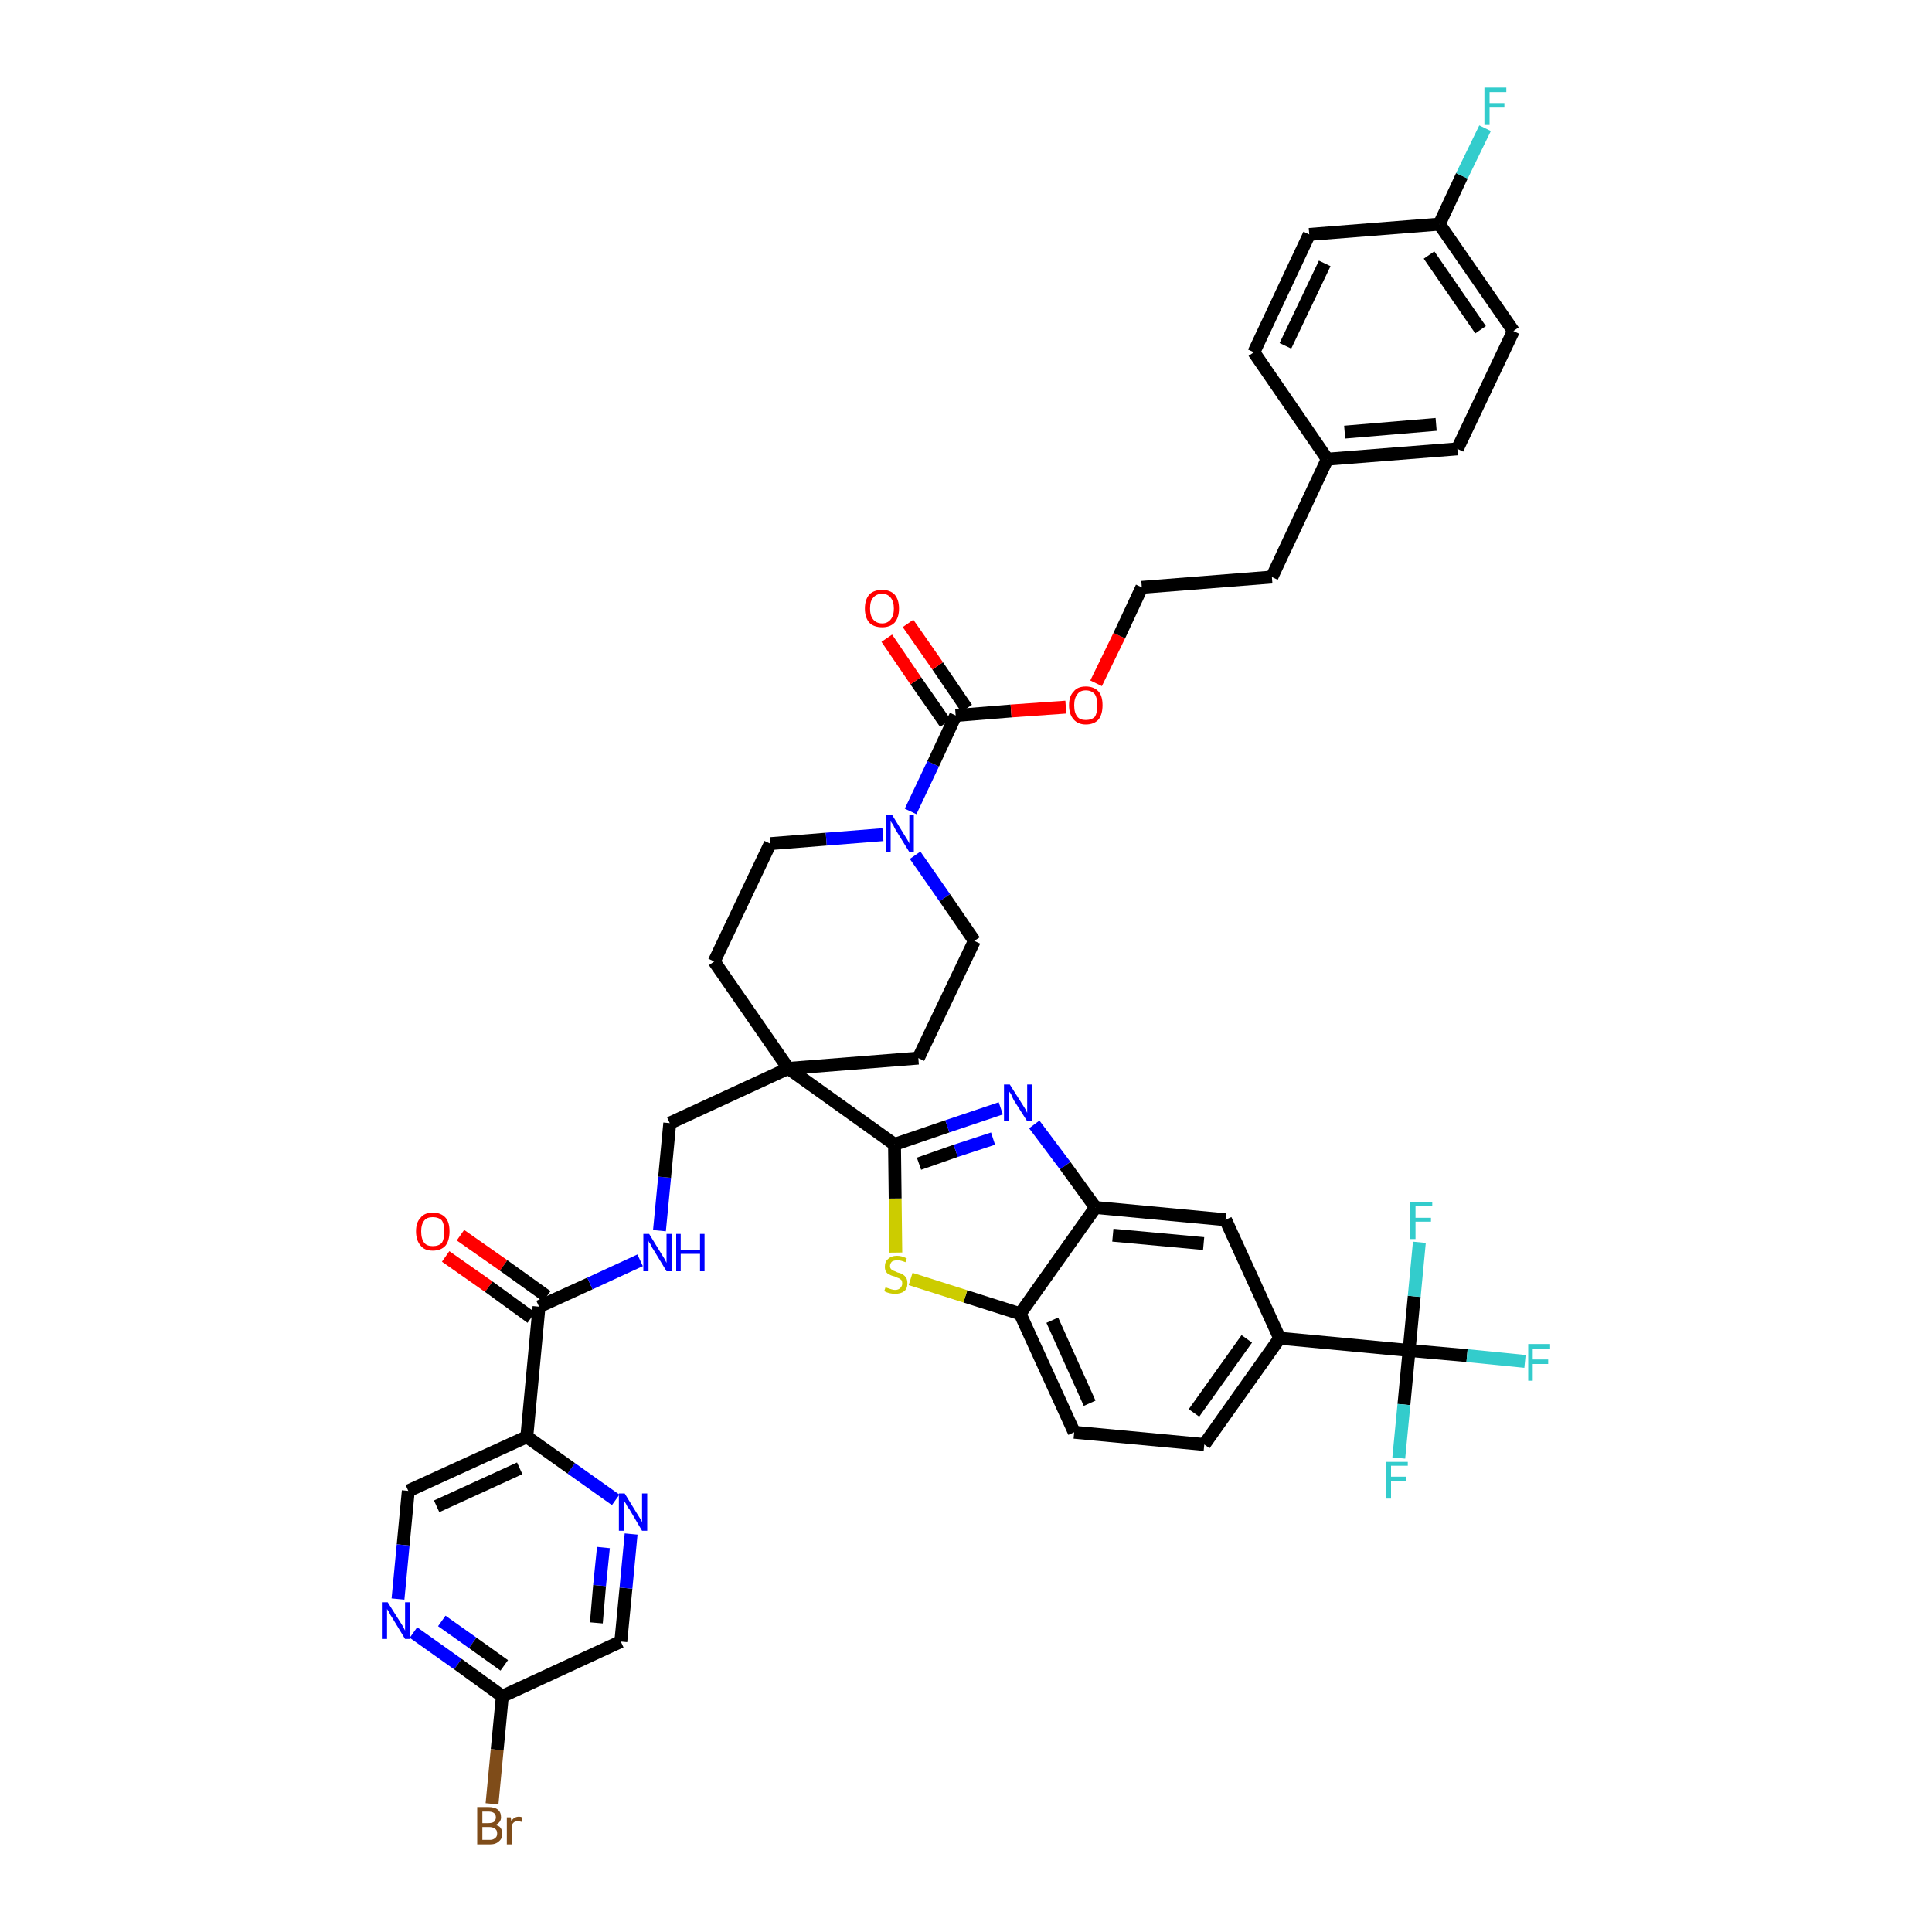 <?xml version='1.0' encoding='iso-8859-1'?>
<svg version='1.1' baseProfile='full'
              xmlns='http://www.w3.org/2000/svg'
                      xmlns:rdkit='http://www.rdkit.org/xml'
                      xmlns:xlink='http://www.w3.org/1999/xlink'
                  xml:space='preserve'
width='300px' height='300px' viewBox='0 0 300 300'>
<!-- END OF HEADER -->
<path class='bond-0 atom-0 atom-1' d='M 69.2,195.1 L 75.9,199.8' style='fill:none;fill-rule:evenodd;stroke:#FF0000;stroke-width:2.0px;stroke-linecap:butt;stroke-linejoin:miter;stroke-opacity:1' />
<path class='bond-0 atom-0 atom-1' d='M 75.9,199.8 L 82.5,204.6' style='fill:none;fill-rule:evenodd;stroke:#000000;stroke-width:2.0px;stroke-linecap:butt;stroke-linejoin:miter;stroke-opacity:1' />
<path class='bond-0 atom-0 atom-1' d='M 71.5,191.8 L 78.2,196.5' style='fill:none;fill-rule:evenodd;stroke:#FF0000;stroke-width:2.0px;stroke-linecap:butt;stroke-linejoin:miter;stroke-opacity:1' />
<path class='bond-0 atom-0 atom-1' d='M 78.2,196.5 L 84.9,201.3' style='fill:none;fill-rule:evenodd;stroke:#000000;stroke-width:2.0px;stroke-linecap:butt;stroke-linejoin:miter;stroke-opacity:1' />
<path class='bond-1 atom-1 atom-2' d='M 83.7,202.9 L 91.6,199.3' style='fill:none;fill-rule:evenodd;stroke:#000000;stroke-width:2.0px;stroke-linecap:butt;stroke-linejoin:miter;stroke-opacity:1' />
<path class='bond-1 atom-1 atom-2' d='M 91.6,199.3 L 99.4,195.7' style='fill:none;fill-rule:evenodd;stroke:#0000FF;stroke-width:2.0px;stroke-linecap:butt;stroke-linejoin:miter;stroke-opacity:1' />
<path class='bond-34 atom-1 atom-35' d='M 83.7,202.9 L 81.8,223.1' style='fill:none;fill-rule:evenodd;stroke:#000000;stroke-width:2.0px;stroke-linecap:butt;stroke-linejoin:miter;stroke-opacity:1' />
<path class='bond-2 atom-2 atom-3' d='M 102.4,191.1 L 103.2,182.8' style='fill:none;fill-rule:evenodd;stroke:#0000FF;stroke-width:2.0px;stroke-linecap:butt;stroke-linejoin:miter;stroke-opacity:1' />
<path class='bond-2 atom-2 atom-3' d='M 103.2,182.8 L 104.0,174.4' style='fill:none;fill-rule:evenodd;stroke:#000000;stroke-width:2.0px;stroke-linecap:butt;stroke-linejoin:miter;stroke-opacity:1' />
<path class='bond-3 atom-3 atom-4' d='M 104.0,174.4 L 122.4,165.9' style='fill:none;fill-rule:evenodd;stroke:#000000;stroke-width:2.0px;stroke-linecap:butt;stroke-linejoin:miter;stroke-opacity:1' />
<path class='bond-4 atom-4 atom-5' d='M 122.4,165.9 L 138.9,177.7' style='fill:none;fill-rule:evenodd;stroke:#000000;stroke-width:2.0px;stroke-linecap:butt;stroke-linejoin:miter;stroke-opacity:1' />
<path class='bond-17 atom-4 atom-18' d='M 122.4,165.9 L 110.9,149.3' style='fill:none;fill-rule:evenodd;stroke:#000000;stroke-width:2.0px;stroke-linecap:butt;stroke-linejoin:miter;stroke-opacity:1' />
<path class='bond-41 atom-34 atom-4' d='M 142.6,164.3 L 122.4,165.9' style='fill:none;fill-rule:evenodd;stroke:#000000;stroke-width:2.0px;stroke-linecap:butt;stroke-linejoin:miter;stroke-opacity:1' />
<path class='bond-5 atom-5 atom-6' d='M 138.9,177.7 L 147.1,174.9' style='fill:none;fill-rule:evenodd;stroke:#000000;stroke-width:2.0px;stroke-linecap:butt;stroke-linejoin:miter;stroke-opacity:1' />
<path class='bond-5 atom-5 atom-6' d='M 147.1,174.9 L 155.4,172.1' style='fill:none;fill-rule:evenodd;stroke:#0000FF;stroke-width:2.0px;stroke-linecap:butt;stroke-linejoin:miter;stroke-opacity:1' />
<path class='bond-5 atom-5 atom-6' d='M 142.7,180.7 L 148.4,178.7' style='fill:none;fill-rule:evenodd;stroke:#000000;stroke-width:2.0px;stroke-linecap:butt;stroke-linejoin:miter;stroke-opacity:1' />
<path class='bond-5 atom-5 atom-6' d='M 148.4,178.7 L 154.2,176.8' style='fill:none;fill-rule:evenodd;stroke:#0000FF;stroke-width:2.0px;stroke-linecap:butt;stroke-linejoin:miter;stroke-opacity:1' />
<path class='bond-43 atom-17 atom-5' d='M 139.1,194.5 L 139.0,186.1' style='fill:none;fill-rule:evenodd;stroke:#CCCC00;stroke-width:2.0px;stroke-linecap:butt;stroke-linejoin:miter;stroke-opacity:1' />
<path class='bond-43 atom-17 atom-5' d='M 139.0,186.1 L 138.9,177.7' style='fill:none;fill-rule:evenodd;stroke:#000000;stroke-width:2.0px;stroke-linecap:butt;stroke-linejoin:miter;stroke-opacity:1' />
<path class='bond-6 atom-6 atom-7' d='M 160.6,174.6 L 165.4,181.0' style='fill:none;fill-rule:evenodd;stroke:#0000FF;stroke-width:2.0px;stroke-linecap:butt;stroke-linejoin:miter;stroke-opacity:1' />
<path class='bond-6 atom-6 atom-7' d='M 165.4,181.0 L 170.1,187.5' style='fill:none;fill-rule:evenodd;stroke:#000000;stroke-width:2.0px;stroke-linecap:butt;stroke-linejoin:miter;stroke-opacity:1' />
<path class='bond-7 atom-7 atom-8' d='M 170.1,187.5 L 190.3,189.4' style='fill:none;fill-rule:evenodd;stroke:#000000;stroke-width:2.0px;stroke-linecap:butt;stroke-linejoin:miter;stroke-opacity:1' />
<path class='bond-7 atom-7 atom-8' d='M 172.8,191.8 L 186.9,193.1' style='fill:none;fill-rule:evenodd;stroke:#000000;stroke-width:2.0px;stroke-linecap:butt;stroke-linejoin:miter;stroke-opacity:1' />
<path class='bond-45 atom-16 atom-7' d='M 158.4,204.0 L 170.1,187.5' style='fill:none;fill-rule:evenodd;stroke:#000000;stroke-width:2.0px;stroke-linecap:butt;stroke-linejoin:miter;stroke-opacity:1' />
<path class='bond-8 atom-8 atom-9' d='M 190.3,189.4 L 198.7,207.8' style='fill:none;fill-rule:evenodd;stroke:#000000;stroke-width:2.0px;stroke-linecap:butt;stroke-linejoin:miter;stroke-opacity:1' />
<path class='bond-9 atom-9 atom-10' d='M 198.7,207.8 L 218.8,209.7' style='fill:none;fill-rule:evenodd;stroke:#000000;stroke-width:2.0px;stroke-linecap:butt;stroke-linejoin:miter;stroke-opacity:1' />
<path class='bond-13 atom-9 atom-14' d='M 198.7,207.8 L 187.0,224.3' style='fill:none;fill-rule:evenodd;stroke:#000000;stroke-width:2.0px;stroke-linecap:butt;stroke-linejoin:miter;stroke-opacity:1' />
<path class='bond-13 atom-9 atom-14' d='M 193.6,207.9 L 185.4,219.4' style='fill:none;fill-rule:evenodd;stroke:#000000;stroke-width:2.0px;stroke-linecap:butt;stroke-linejoin:miter;stroke-opacity:1' />
<path class='bond-10 atom-10 atom-11' d='M 218.8,209.7 L 227.8,210.5' style='fill:none;fill-rule:evenodd;stroke:#000000;stroke-width:2.0px;stroke-linecap:butt;stroke-linejoin:miter;stroke-opacity:1' />
<path class='bond-10 atom-10 atom-11' d='M 227.8,210.5 L 236.8,211.4' style='fill:none;fill-rule:evenodd;stroke:#33CCCC;stroke-width:2.0px;stroke-linecap:butt;stroke-linejoin:miter;stroke-opacity:1' />
<path class='bond-11 atom-10 atom-12' d='M 218.8,209.7 L 218.0,218.1' style='fill:none;fill-rule:evenodd;stroke:#000000;stroke-width:2.0px;stroke-linecap:butt;stroke-linejoin:miter;stroke-opacity:1' />
<path class='bond-11 atom-10 atom-12' d='M 218.0,218.1 L 217.2,226.4' style='fill:none;fill-rule:evenodd;stroke:#33CCCC;stroke-width:2.0px;stroke-linecap:butt;stroke-linejoin:miter;stroke-opacity:1' />
<path class='bond-12 atom-10 atom-13' d='M 218.8,209.7 L 219.6,201.3' style='fill:none;fill-rule:evenodd;stroke:#000000;stroke-width:2.0px;stroke-linecap:butt;stroke-linejoin:miter;stroke-opacity:1' />
<path class='bond-12 atom-10 atom-13' d='M 219.6,201.3 L 220.4,192.9' style='fill:none;fill-rule:evenodd;stroke:#33CCCC;stroke-width:2.0px;stroke-linecap:butt;stroke-linejoin:miter;stroke-opacity:1' />
<path class='bond-14 atom-14 atom-15' d='M 187.0,224.3 L 166.8,222.4' style='fill:none;fill-rule:evenodd;stroke:#000000;stroke-width:2.0px;stroke-linecap:butt;stroke-linejoin:miter;stroke-opacity:1' />
<path class='bond-15 atom-15 atom-16' d='M 166.8,222.4 L 158.4,204.0' style='fill:none;fill-rule:evenodd;stroke:#000000;stroke-width:2.0px;stroke-linecap:butt;stroke-linejoin:miter;stroke-opacity:1' />
<path class='bond-15 atom-15 atom-16' d='M 169.2,217.9 L 163.4,205.0' style='fill:none;fill-rule:evenodd;stroke:#000000;stroke-width:2.0px;stroke-linecap:butt;stroke-linejoin:miter;stroke-opacity:1' />
<path class='bond-16 atom-16 atom-17' d='M 158.4,204.0 L 149.9,201.3' style='fill:none;fill-rule:evenodd;stroke:#000000;stroke-width:2.0px;stroke-linecap:butt;stroke-linejoin:miter;stroke-opacity:1' />
<path class='bond-16 atom-16 atom-17' d='M 149.9,201.3 L 141.4,198.6' style='fill:none;fill-rule:evenodd;stroke:#CCCC00;stroke-width:2.0px;stroke-linecap:butt;stroke-linejoin:miter;stroke-opacity:1' />
<path class='bond-18 atom-18 atom-19' d='M 110.9,149.3 L 119.6,131.0' style='fill:none;fill-rule:evenodd;stroke:#000000;stroke-width:2.0px;stroke-linecap:butt;stroke-linejoin:miter;stroke-opacity:1' />
<path class='bond-19 atom-19 atom-20' d='M 119.6,131.0 L 128.3,130.3' style='fill:none;fill-rule:evenodd;stroke:#000000;stroke-width:2.0px;stroke-linecap:butt;stroke-linejoin:miter;stroke-opacity:1' />
<path class='bond-19 atom-19 atom-20' d='M 128.3,130.3 L 137.1,129.6' style='fill:none;fill-rule:evenodd;stroke:#0000FF;stroke-width:2.0px;stroke-linecap:butt;stroke-linejoin:miter;stroke-opacity:1' />
<path class='bond-20 atom-20 atom-21' d='M 141.4,126.0 L 144.9,118.6' style='fill:none;fill-rule:evenodd;stroke:#0000FF;stroke-width:2.0px;stroke-linecap:butt;stroke-linejoin:miter;stroke-opacity:1' />
<path class='bond-20 atom-20 atom-21' d='M 144.9,118.6 L 148.4,111.1' style='fill:none;fill-rule:evenodd;stroke:#000000;stroke-width:2.0px;stroke-linecap:butt;stroke-linejoin:miter;stroke-opacity:1' />
<path class='bond-32 atom-20 atom-33' d='M 142.1,132.8 L 146.7,139.4' style='fill:none;fill-rule:evenodd;stroke:#0000FF;stroke-width:2.0px;stroke-linecap:butt;stroke-linejoin:miter;stroke-opacity:1' />
<path class='bond-32 atom-20 atom-33' d='M 146.7,139.4 L 151.3,146.1' style='fill:none;fill-rule:evenodd;stroke:#000000;stroke-width:2.0px;stroke-linecap:butt;stroke-linejoin:miter;stroke-opacity:1' />
<path class='bond-21 atom-21 atom-22' d='M 150.1,110.0 L 145.6,103.4' style='fill:none;fill-rule:evenodd;stroke:#000000;stroke-width:2.0px;stroke-linecap:butt;stroke-linejoin:miter;stroke-opacity:1' />
<path class='bond-21 atom-21 atom-22' d='M 145.6,103.4 L 141.0,96.8' style='fill:none;fill-rule:evenodd;stroke:#FF0000;stroke-width:2.0px;stroke-linecap:butt;stroke-linejoin:miter;stroke-opacity:1' />
<path class='bond-21 atom-21 atom-22' d='M 146.8,112.3 L 142.2,105.7' style='fill:none;fill-rule:evenodd;stroke:#000000;stroke-width:2.0px;stroke-linecap:butt;stroke-linejoin:miter;stroke-opacity:1' />
<path class='bond-21 atom-21 atom-22' d='M 142.2,105.7 L 137.7,99.1' style='fill:none;fill-rule:evenodd;stroke:#FF0000;stroke-width:2.0px;stroke-linecap:butt;stroke-linejoin:miter;stroke-opacity:1' />
<path class='bond-22 atom-21 atom-23' d='M 148.4,111.1 L 157.0,110.4' style='fill:none;fill-rule:evenodd;stroke:#000000;stroke-width:2.0px;stroke-linecap:butt;stroke-linejoin:miter;stroke-opacity:1' />
<path class='bond-22 atom-21 atom-23' d='M 157.0,110.4 L 165.5,109.8' style='fill:none;fill-rule:evenodd;stroke:#FF0000;stroke-width:2.0px;stroke-linecap:butt;stroke-linejoin:miter;stroke-opacity:1' />
<path class='bond-23 atom-23 atom-24' d='M 170.2,106.1 L 173.8,98.7' style='fill:none;fill-rule:evenodd;stroke:#FF0000;stroke-width:2.0px;stroke-linecap:butt;stroke-linejoin:miter;stroke-opacity:1' />
<path class='bond-23 atom-23 atom-24' d='M 173.8,98.7 L 177.3,91.2' style='fill:none;fill-rule:evenodd;stroke:#000000;stroke-width:2.0px;stroke-linecap:butt;stroke-linejoin:miter;stroke-opacity:1' />
<path class='bond-24 atom-24 atom-25' d='M 177.3,91.2 L 197.5,89.6' style='fill:none;fill-rule:evenodd;stroke:#000000;stroke-width:2.0px;stroke-linecap:butt;stroke-linejoin:miter;stroke-opacity:1' />
<path class='bond-25 atom-25 atom-26' d='M 197.5,89.6 L 206.1,71.3' style='fill:none;fill-rule:evenodd;stroke:#000000;stroke-width:2.0px;stroke-linecap:butt;stroke-linejoin:miter;stroke-opacity:1' />
<path class='bond-26 atom-26 atom-27' d='M 206.1,71.3 L 226.3,69.7' style='fill:none;fill-rule:evenodd;stroke:#000000;stroke-width:2.0px;stroke-linecap:butt;stroke-linejoin:miter;stroke-opacity:1' />
<path class='bond-26 atom-26 atom-27' d='M 208.8,67.1 L 223.0,65.9' style='fill:none;fill-rule:evenodd;stroke:#000000;stroke-width:2.0px;stroke-linecap:butt;stroke-linejoin:miter;stroke-opacity:1' />
<path class='bond-44 atom-32 atom-26' d='M 194.7,54.7 L 206.1,71.3' style='fill:none;fill-rule:evenodd;stroke:#000000;stroke-width:2.0px;stroke-linecap:butt;stroke-linejoin:miter;stroke-opacity:1' />
<path class='bond-27 atom-27 atom-28' d='M 226.3,69.7 L 235.0,51.4' style='fill:none;fill-rule:evenodd;stroke:#000000;stroke-width:2.0px;stroke-linecap:butt;stroke-linejoin:miter;stroke-opacity:1' />
<path class='bond-28 atom-28 atom-29' d='M 235.0,51.4 L 223.5,34.8' style='fill:none;fill-rule:evenodd;stroke:#000000;stroke-width:2.0px;stroke-linecap:butt;stroke-linejoin:miter;stroke-opacity:1' />
<path class='bond-28 atom-28 atom-29' d='M 229.9,51.2 L 221.9,39.6' style='fill:none;fill-rule:evenodd;stroke:#000000;stroke-width:2.0px;stroke-linecap:butt;stroke-linejoin:miter;stroke-opacity:1' />
<path class='bond-29 atom-29 atom-30' d='M 223.5,34.8 L 227.0,27.3' style='fill:none;fill-rule:evenodd;stroke:#000000;stroke-width:2.0px;stroke-linecap:butt;stroke-linejoin:miter;stroke-opacity:1' />
<path class='bond-29 atom-29 atom-30' d='M 227.0,27.3 L 230.6,19.9' style='fill:none;fill-rule:evenodd;stroke:#33CCCC;stroke-width:2.0px;stroke-linecap:butt;stroke-linejoin:miter;stroke-opacity:1' />
<path class='bond-30 atom-29 atom-31' d='M 223.5,34.8 L 203.3,36.4' style='fill:none;fill-rule:evenodd;stroke:#000000;stroke-width:2.0px;stroke-linecap:butt;stroke-linejoin:miter;stroke-opacity:1' />
<path class='bond-31 atom-31 atom-32' d='M 203.3,36.4 L 194.7,54.7' style='fill:none;fill-rule:evenodd;stroke:#000000;stroke-width:2.0px;stroke-linecap:butt;stroke-linejoin:miter;stroke-opacity:1' />
<path class='bond-31 atom-31 atom-32' d='M 205.7,40.9 L 199.6,53.7' style='fill:none;fill-rule:evenodd;stroke:#000000;stroke-width:2.0px;stroke-linecap:butt;stroke-linejoin:miter;stroke-opacity:1' />
<path class='bond-33 atom-33 atom-34' d='M 151.3,146.1 L 142.6,164.3' style='fill:none;fill-rule:evenodd;stroke:#000000;stroke-width:2.0px;stroke-linecap:butt;stroke-linejoin:miter;stroke-opacity:1' />
<path class='bond-35 atom-35 atom-36' d='M 81.8,223.1 L 63.4,231.5' style='fill:none;fill-rule:evenodd;stroke:#000000;stroke-width:2.0px;stroke-linecap:butt;stroke-linejoin:miter;stroke-opacity:1' />
<path class='bond-35 atom-35 atom-36' d='M 80.7,228.0 L 67.8,233.9' style='fill:none;fill-rule:evenodd;stroke:#000000;stroke-width:2.0px;stroke-linecap:butt;stroke-linejoin:miter;stroke-opacity:1' />
<path class='bond-42 atom-41 atom-35' d='M 95.6,232.9 L 88.7,228.0' style='fill:none;fill-rule:evenodd;stroke:#0000FF;stroke-width:2.0px;stroke-linecap:butt;stroke-linejoin:miter;stroke-opacity:1' />
<path class='bond-42 atom-41 atom-35' d='M 88.7,228.0 L 81.8,223.1' style='fill:none;fill-rule:evenodd;stroke:#000000;stroke-width:2.0px;stroke-linecap:butt;stroke-linejoin:miter;stroke-opacity:1' />
<path class='bond-36 atom-36 atom-37' d='M 63.4,231.5 L 62.6,239.9' style='fill:none;fill-rule:evenodd;stroke:#000000;stroke-width:2.0px;stroke-linecap:butt;stroke-linejoin:miter;stroke-opacity:1' />
<path class='bond-36 atom-36 atom-37' d='M 62.6,239.9 L 61.8,248.3' style='fill:none;fill-rule:evenodd;stroke:#0000FF;stroke-width:2.0px;stroke-linecap:butt;stroke-linejoin:miter;stroke-opacity:1' />
<path class='bond-37 atom-37 atom-38' d='M 64.2,253.5 L 71.1,258.4' style='fill:none;fill-rule:evenodd;stroke:#0000FF;stroke-width:2.0px;stroke-linecap:butt;stroke-linejoin:miter;stroke-opacity:1' />
<path class='bond-37 atom-37 atom-38' d='M 71.1,258.4 L 78.0,263.4' style='fill:none;fill-rule:evenodd;stroke:#000000;stroke-width:2.0px;stroke-linecap:butt;stroke-linejoin:miter;stroke-opacity:1' />
<path class='bond-37 atom-37 atom-38' d='M 68.6,251.7 L 73.4,255.1' style='fill:none;fill-rule:evenodd;stroke:#0000FF;stroke-width:2.0px;stroke-linecap:butt;stroke-linejoin:miter;stroke-opacity:1' />
<path class='bond-37 atom-37 atom-38' d='M 73.4,255.1 L 78.3,258.6' style='fill:none;fill-rule:evenodd;stroke:#000000;stroke-width:2.0px;stroke-linecap:butt;stroke-linejoin:miter;stroke-opacity:1' />
<path class='bond-38 atom-38 atom-39' d='M 78.0,263.4 L 77.2,271.7' style='fill:none;fill-rule:evenodd;stroke:#000000;stroke-width:2.0px;stroke-linecap:butt;stroke-linejoin:miter;stroke-opacity:1' />
<path class='bond-38 atom-38 atom-39' d='M 77.2,271.7 L 76.4,280.1' style='fill:none;fill-rule:evenodd;stroke:#7F4C19;stroke-width:2.0px;stroke-linecap:butt;stroke-linejoin:miter;stroke-opacity:1' />
<path class='bond-39 atom-38 atom-40' d='M 78.0,263.4 L 96.4,254.9' style='fill:none;fill-rule:evenodd;stroke:#000000;stroke-width:2.0px;stroke-linecap:butt;stroke-linejoin:miter;stroke-opacity:1' />
<path class='bond-40 atom-40 atom-41' d='M 96.4,254.9 L 97.2,246.6' style='fill:none;fill-rule:evenodd;stroke:#000000;stroke-width:2.0px;stroke-linecap:butt;stroke-linejoin:miter;stroke-opacity:1' />
<path class='bond-40 atom-40 atom-41' d='M 97.2,246.6 L 98.0,238.2' style='fill:none;fill-rule:evenodd;stroke:#0000FF;stroke-width:2.0px;stroke-linecap:butt;stroke-linejoin:miter;stroke-opacity:1' />
<path class='bond-40 atom-40 atom-41' d='M 92.6,252.0 L 93.1,246.2' style='fill:none;fill-rule:evenodd;stroke:#000000;stroke-width:2.0px;stroke-linecap:butt;stroke-linejoin:miter;stroke-opacity:1' />
<path class='bond-40 atom-40 atom-41' d='M 93.1,246.2 L 93.7,240.3' style='fill:none;fill-rule:evenodd;stroke:#0000FF;stroke-width:2.0px;stroke-linecap:butt;stroke-linejoin:miter;stroke-opacity:1' />
<path  class='atom-0' d='M 64.6 191.2
Q 64.6 189.8, 65.3 189.1
Q 65.9 188.3, 67.2 188.3
Q 68.5 188.3, 69.2 189.1
Q 69.8 189.8, 69.8 191.2
Q 69.8 192.6, 69.2 193.4
Q 68.5 194.2, 67.2 194.2
Q 65.9 194.2, 65.3 193.4
Q 64.6 192.6, 64.6 191.2
M 67.2 193.5
Q 68.1 193.5, 68.6 193.0
Q 69.0 192.4, 69.0 191.2
Q 69.0 190.1, 68.6 189.5
Q 68.1 189.0, 67.2 189.0
Q 66.3 189.0, 65.9 189.5
Q 65.4 190.1, 65.4 191.2
Q 65.4 192.4, 65.9 193.0
Q 66.3 193.5, 67.2 193.5
' fill='#FF0000'/>
<path  class='atom-2' d='M 100.8 191.6
L 102.7 194.7
Q 102.9 195.0, 103.2 195.5
Q 103.5 196.1, 103.5 196.1
L 103.5 191.6
L 104.3 191.6
L 104.3 197.4
L 103.5 197.4
L 101.5 194.1
Q 101.2 193.7, 101.0 193.2
Q 100.7 192.8, 100.7 192.6
L 100.7 197.4
L 99.9 197.4
L 99.9 191.6
L 100.8 191.6
' fill='#0000FF'/>
<path  class='atom-2' d='M 105.0 191.6
L 105.7 191.6
L 105.7 194.1
L 108.7 194.1
L 108.7 191.6
L 109.4 191.6
L 109.4 197.4
L 108.7 197.4
L 108.7 194.7
L 105.7 194.7
L 105.7 197.4
L 105.0 197.4
L 105.0 191.6
' fill='#0000FF'/>
<path  class='atom-6' d='M 156.8 168.4
L 158.7 171.4
Q 158.9 171.7, 159.2 172.2
Q 159.5 172.8, 159.5 172.8
L 159.5 168.4
L 160.2 168.4
L 160.2 174.1
L 159.5 174.1
L 157.4 170.8
Q 157.2 170.4, 157.0 169.9
Q 156.7 169.5, 156.6 169.3
L 156.6 174.1
L 155.9 174.1
L 155.9 168.4
L 156.8 168.4
' fill='#0000FF'/>
<path  class='atom-11' d='M 237.3 208.7
L 240.7 208.7
L 240.7 209.4
L 238.0 209.4
L 238.0 211.1
L 240.4 211.1
L 240.4 211.8
L 238.0 211.8
L 238.0 214.4
L 237.3 214.4
L 237.3 208.7
' fill='#33CCCC'/>
<path  class='atom-12' d='M 215.2 227.0
L 218.6 227.0
L 218.6 227.6
L 216.0 227.6
L 216.0 229.3
L 218.3 229.3
L 218.3 230.0
L 216.0 230.0
L 216.0 232.7
L 215.2 232.7
L 215.2 227.0
' fill='#33CCCC'/>
<path  class='atom-13' d='M 219.0 186.7
L 222.4 186.7
L 222.4 187.3
L 219.8 187.3
L 219.8 189.1
L 222.2 189.1
L 222.2 189.7
L 219.8 189.7
L 219.8 192.4
L 219.0 192.4
L 219.0 186.7
' fill='#33CCCC'/>
<path  class='atom-17' d='M 137.5 199.9
Q 137.5 199.9, 137.8 200.0
Q 138.1 200.1, 138.4 200.2
Q 138.7 200.3, 139.0 200.3
Q 139.5 200.3, 139.8 200.0
Q 140.1 199.7, 140.1 199.3
Q 140.1 199.0, 140.0 198.8
Q 139.8 198.6, 139.6 198.5
Q 139.3 198.4, 138.9 198.2
Q 138.4 198.1, 138.1 197.9
Q 137.8 197.8, 137.6 197.5
Q 137.4 197.2, 137.4 196.7
Q 137.4 195.9, 137.9 195.5
Q 138.4 195.0, 139.3 195.0
Q 140.0 195.0, 140.8 195.4
L 140.6 196.0
Q 139.9 195.7, 139.4 195.7
Q 138.8 195.7, 138.5 195.9
Q 138.2 196.2, 138.2 196.6
Q 138.2 196.9, 138.4 197.1
Q 138.5 197.2, 138.7 197.3
Q 139.0 197.4, 139.4 197.6
Q 139.9 197.7, 140.2 197.9
Q 140.5 198.1, 140.7 198.4
Q 140.9 198.7, 140.9 199.3
Q 140.9 200.1, 140.4 200.5
Q 139.9 200.9, 139.0 200.9
Q 138.5 200.9, 138.1 200.8
Q 137.7 200.7, 137.3 200.5
L 137.5 199.9
' fill='#CCCC00'/>
<path  class='atom-20' d='M 138.5 126.5
L 140.4 129.6
Q 140.6 129.9, 140.9 130.4
Q 141.2 130.9, 141.2 131.0
L 141.2 126.5
L 141.9 126.5
L 141.9 132.3
L 141.2 132.3
L 139.1 128.9
Q 138.9 128.6, 138.7 128.1
Q 138.4 127.7, 138.3 127.5
L 138.3 132.3
L 137.6 132.3
L 137.6 126.5
L 138.5 126.5
' fill='#0000FF'/>
<path  class='atom-22' d='M 134.3 94.5
Q 134.3 93.1, 135.0 92.3
Q 135.7 91.6, 137.0 91.6
Q 138.2 91.6, 138.9 92.3
Q 139.6 93.1, 139.6 94.5
Q 139.6 95.9, 138.9 96.7
Q 138.2 97.4, 137.0 97.4
Q 135.7 97.4, 135.0 96.7
Q 134.3 95.9, 134.3 94.5
M 137.0 96.8
Q 137.8 96.8, 138.3 96.2
Q 138.8 95.6, 138.8 94.5
Q 138.8 93.4, 138.3 92.8
Q 137.8 92.2, 137.0 92.2
Q 136.1 92.2, 135.6 92.8
Q 135.1 93.3, 135.1 94.5
Q 135.1 95.6, 135.6 96.2
Q 136.1 96.8, 137.0 96.8
' fill='#FF0000'/>
<path  class='atom-23' d='M 166.0 109.5
Q 166.0 108.1, 166.7 107.4
Q 167.3 106.6, 168.6 106.6
Q 169.9 106.6, 170.6 107.4
Q 171.2 108.1, 171.2 109.5
Q 171.2 110.9, 170.6 111.7
Q 169.9 112.5, 168.6 112.5
Q 167.4 112.5, 166.7 111.7
Q 166.0 110.9, 166.0 109.5
M 168.6 111.8
Q 169.5 111.8, 170.0 111.3
Q 170.4 110.7, 170.4 109.5
Q 170.4 108.4, 170.0 107.8
Q 169.5 107.2, 168.6 107.2
Q 167.7 107.2, 167.3 107.8
Q 166.8 108.4, 166.8 109.5
Q 166.8 110.7, 167.3 111.3
Q 167.7 111.8, 168.6 111.8
' fill='#FF0000'/>
<path  class='atom-30' d='M 230.5 13.6
L 233.9 13.6
L 233.9 14.3
L 231.3 14.3
L 231.3 16.0
L 233.6 16.0
L 233.6 16.7
L 231.3 16.7
L 231.3 19.4
L 230.5 19.4
L 230.5 13.6
' fill='#33CCCC'/>
<path  class='atom-37' d='M 60.2 248.8
L 62.1 251.8
Q 62.3 252.1, 62.6 252.6
Q 62.9 253.2, 62.9 253.2
L 62.9 248.8
L 63.7 248.8
L 63.7 254.5
L 62.9 254.5
L 60.9 251.2
Q 60.6 250.8, 60.4 250.3
Q 60.1 249.9, 60.1 249.8
L 60.1 254.5
L 59.3 254.5
L 59.3 248.8
L 60.2 248.8
' fill='#0000FF'/>
<path  class='atom-39' d='M 76.9 283.4
Q 77.5 283.5, 77.7 283.8
Q 78.0 284.2, 78.0 284.7
Q 78.0 285.5, 77.5 285.9
Q 77.0 286.4, 76.1 286.4
L 74.1 286.4
L 74.1 280.6
L 75.8 280.6
Q 76.8 280.6, 77.3 281.0
Q 77.8 281.4, 77.8 282.2
Q 77.8 283.0, 76.9 283.4
M 74.9 281.3
L 74.9 283.1
L 75.8 283.1
Q 76.4 283.1, 76.7 282.9
Q 77.0 282.6, 77.0 282.2
Q 77.0 281.3, 75.8 281.3
L 74.9 281.3
M 76.1 285.7
Q 76.6 285.7, 76.9 285.4
Q 77.2 285.2, 77.2 284.7
Q 77.2 284.2, 76.9 284.0
Q 76.6 283.7, 75.9 283.7
L 74.9 283.7
L 74.9 285.7
L 76.1 285.7
' fill='#7F4C19'/>
<path  class='atom-39' d='M 79.3 282.2
L 79.4 282.8
Q 79.8 282.1, 80.6 282.1
Q 80.8 282.1, 81.1 282.2
L 81.0 282.9
Q 80.6 282.8, 80.4 282.8
Q 80.1 282.8, 79.9 282.9
Q 79.6 283.1, 79.5 283.4
L 79.5 286.4
L 78.7 286.4
L 78.7 282.2
L 79.3 282.2
' fill='#7F4C19'/>
<path  class='atom-41' d='M 97.0 231.9
L 98.9 235.0
Q 99.1 235.3, 99.4 235.8
Q 99.7 236.3, 99.7 236.4
L 99.7 231.9
L 100.5 231.9
L 100.5 237.7
L 99.7 237.7
L 97.7 234.3
Q 97.4 234.0, 97.2 233.5
Q 96.9 233.1, 96.9 232.9
L 96.9 237.7
L 96.1 237.7
L 96.1 231.9
L 97.0 231.9
' fill='#0000FF'/>
</svg>
